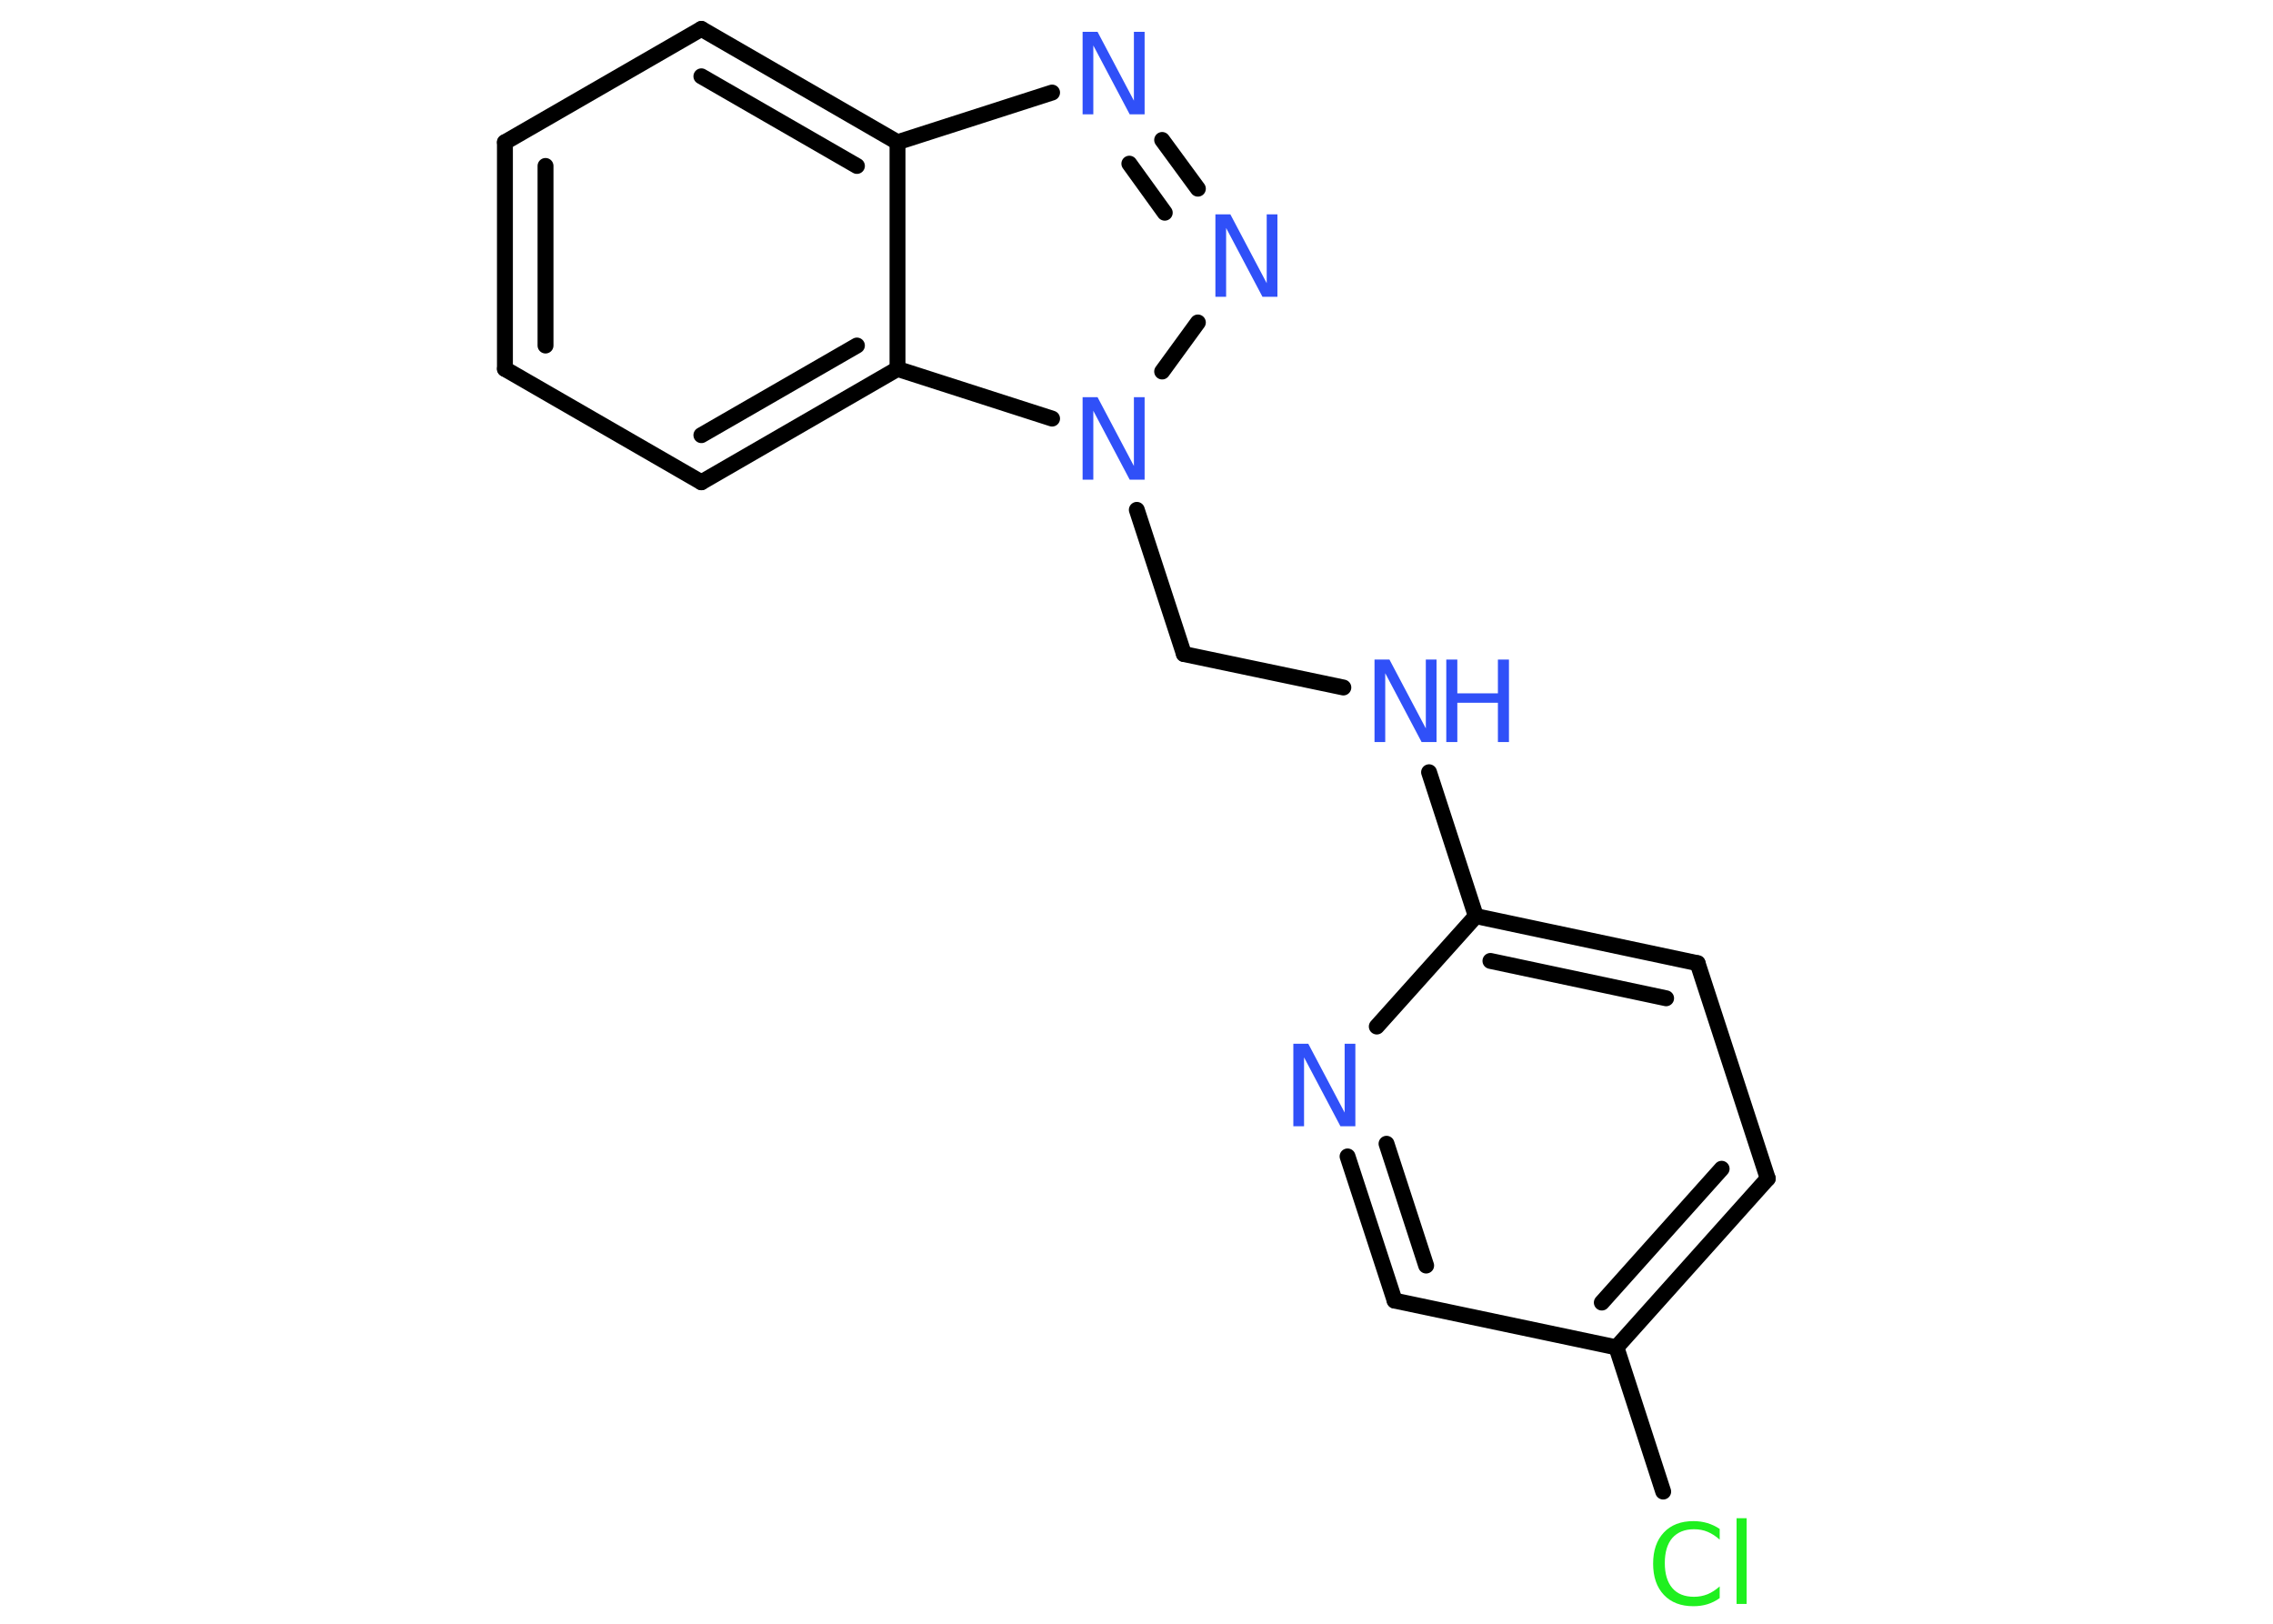 <?xml version='1.0' encoding='UTF-8'?>
<!DOCTYPE svg PUBLIC "-//W3C//DTD SVG 1.1//EN" "http://www.w3.org/Graphics/SVG/1.1/DTD/svg11.dtd">
<svg version='1.2' xmlns='http://www.w3.org/2000/svg' xmlns:xlink='http://www.w3.org/1999/xlink' width='70.0mm' height='50.0mm' viewBox='0 0 70.0 50.0'>
  <desc>Generated by the Chemistry Development Kit (http://github.com/cdk)</desc>
  <g stroke-linecap='round' stroke-linejoin='round' stroke='#000000' stroke-width='.49' fill='#3050F8'>
    <rect x='.0' y='.0' width='70.0' height='50.0' fill='#FFFFFF' stroke='none'/>
    <g id='mol1' class='mol'>
      <line id='mol1bnd1' class='bond' x1='51.22' y1='45.93' x2='49.78' y2='41.49'/>
      <g id='mol1bnd2' class='bond'>
        <line x1='49.78' y1='41.49' x2='54.44' y2='36.29'/>
        <line x1='49.33' y1='40.11' x2='53.02' y2='35.99'/>
      </g>
      <line id='mol1bnd3' class='bond' x1='54.44' y1='36.29' x2='52.28' y2='29.66'/>
      <g id='mol1bnd4' class='bond'>
        <line x1='52.28' y1='29.66' x2='45.45' y2='28.21'/>
        <line x1='51.31' y1='30.74' x2='45.9' y2='29.59'/>
      </g>
      <line id='mol1bnd5' class='bond' x1='45.45' y1='28.21' x2='44.01' y2='23.78'/>
      <line id='mol1bnd6' class='bond' x1='41.37' y1='21.17' x2='36.46' y2='20.14'/>
      <line id='mol1bnd7' class='bond' x1='36.46' y1='20.14' x2='35.01' y2='15.7'/>
      <line id='mol1bnd8' class='bond' x1='35.79' y1='11.44' x2='36.89' y2='9.93'/>
      <g id='mol1bnd9' class='bond'>
        <line x1='36.89' y1='5.81' x2='35.79' y2='4.31'/>
        <line x1='35.87' y1='6.55' x2='34.78' y2='5.04'/>
      </g>
      <line id='mol1bnd10' class='bond' x1='32.4' y1='2.85' x2='27.64' y2='4.38'/>
      <g id='mol1bnd11' class='bond'>
        <line x1='27.64' y1='4.38' x2='21.6' y2='.89'/>
        <line x1='26.39' y1='5.11' x2='21.6' y2='2.35'/>
      </g>
      <line id='mol1bnd12' class='bond' x1='21.6' y1='.89' x2='15.55' y2='4.38'/>
      <g id='mol1bnd13' class='bond'>
        <line x1='15.55' y1='4.38' x2='15.55' y2='11.36'/>
        <line x1='16.8' y1='5.11' x2='16.8' y2='10.64'/>
      </g>
      <line id='mol1bnd14' class='bond' x1='15.55' y1='11.36' x2='21.6' y2='14.85'/>
      <g id='mol1bnd15' class='bond'>
        <line x1='21.6' y1='14.85' x2='27.64' y2='11.36'/>
        <line x1='21.6' y1='13.4' x2='26.39' y2='10.64'/>
      </g>
      <line id='mol1bnd16' class='bond' x1='27.64' y1='4.38' x2='27.64' y2='11.36'/>
      <line id='mol1bnd17' class='bond' x1='32.4' y1='12.89' x2='27.64' y2='11.36'/>
      <line id='mol1bnd18' class='bond' x1='45.45' y1='28.21' x2='42.4' y2='31.61'/>
      <g id='mol1bnd19' class='bond'>
        <line x1='41.5' y1='35.61' x2='42.95' y2='40.05'/>
        <line x1='42.7' y1='35.22' x2='43.92' y2='38.97'/>
      </g>
      <line id='mol1bnd20' class='bond' x1='49.78' y1='41.49' x2='42.95' y2='40.05'/>
      <path id='mol1atm1' class='atom' d='M52.96 47.05v.36q-.18 -.16 -.37 -.24q-.19 -.08 -.42 -.08q-.43 .0 -.67 .27q-.23 .27 -.23 .77q.0 .5 .23 .77q.23 .27 .67 .27q.22 .0 .42 -.08q.19 -.08 .37 -.24v.36q-.18 .13 -.38 .19q-.2 .06 -.43 .06q-.58 .0 -.91 -.35q-.33 -.35 -.33 -.96q.0 -.61 .33 -.96q.33 -.35 .91 -.35q.23 .0 .43 .06q.2 .06 .38 .18zM53.48 46.75h.31v2.64h-.31v-2.64z' stroke='none' fill='#1FF01F'/>
      <g id='mol1atm6' class='atom'>
        <path d='M42.33 20.31h.46l1.12 2.12v-2.12h.33v2.54h-.46l-1.12 -2.12v2.12h-.33v-2.54z' stroke='none'/>
        <path d='M44.54 20.31h.34v1.04h1.25v-1.04h.34v2.54h-.34v-1.21h-1.25v1.21h-.34v-2.54z' stroke='none'/>
      </g>
      <path id='mol1atm8' class='atom' d='M33.34 12.23h.46l1.12 2.12v-2.12h.33v2.54h-.46l-1.12 -2.12v2.12h-.33v-2.54z' stroke='none'/>
      <path id='mol1atm9' class='atom' d='M37.43 6.6h.46l1.12 2.12v-2.12h.33v2.54h-.46l-1.12 -2.12v2.12h-.33v-2.54z' stroke='none'/>
      <path id='mol1atm10' class='atom' d='M33.34 .98h.46l1.12 2.12v-2.12h.33v2.54h-.46l-1.12 -2.12v2.12h-.33v-2.54z' stroke='none'/>
      <path id='mol1atm17' class='atom' d='M39.83 32.14h.46l1.12 2.12v-2.12h.33v2.54h-.46l-1.12 -2.12v2.12h-.33v-2.54z' stroke='none'/>
    </g>
  </g>
</svg>
